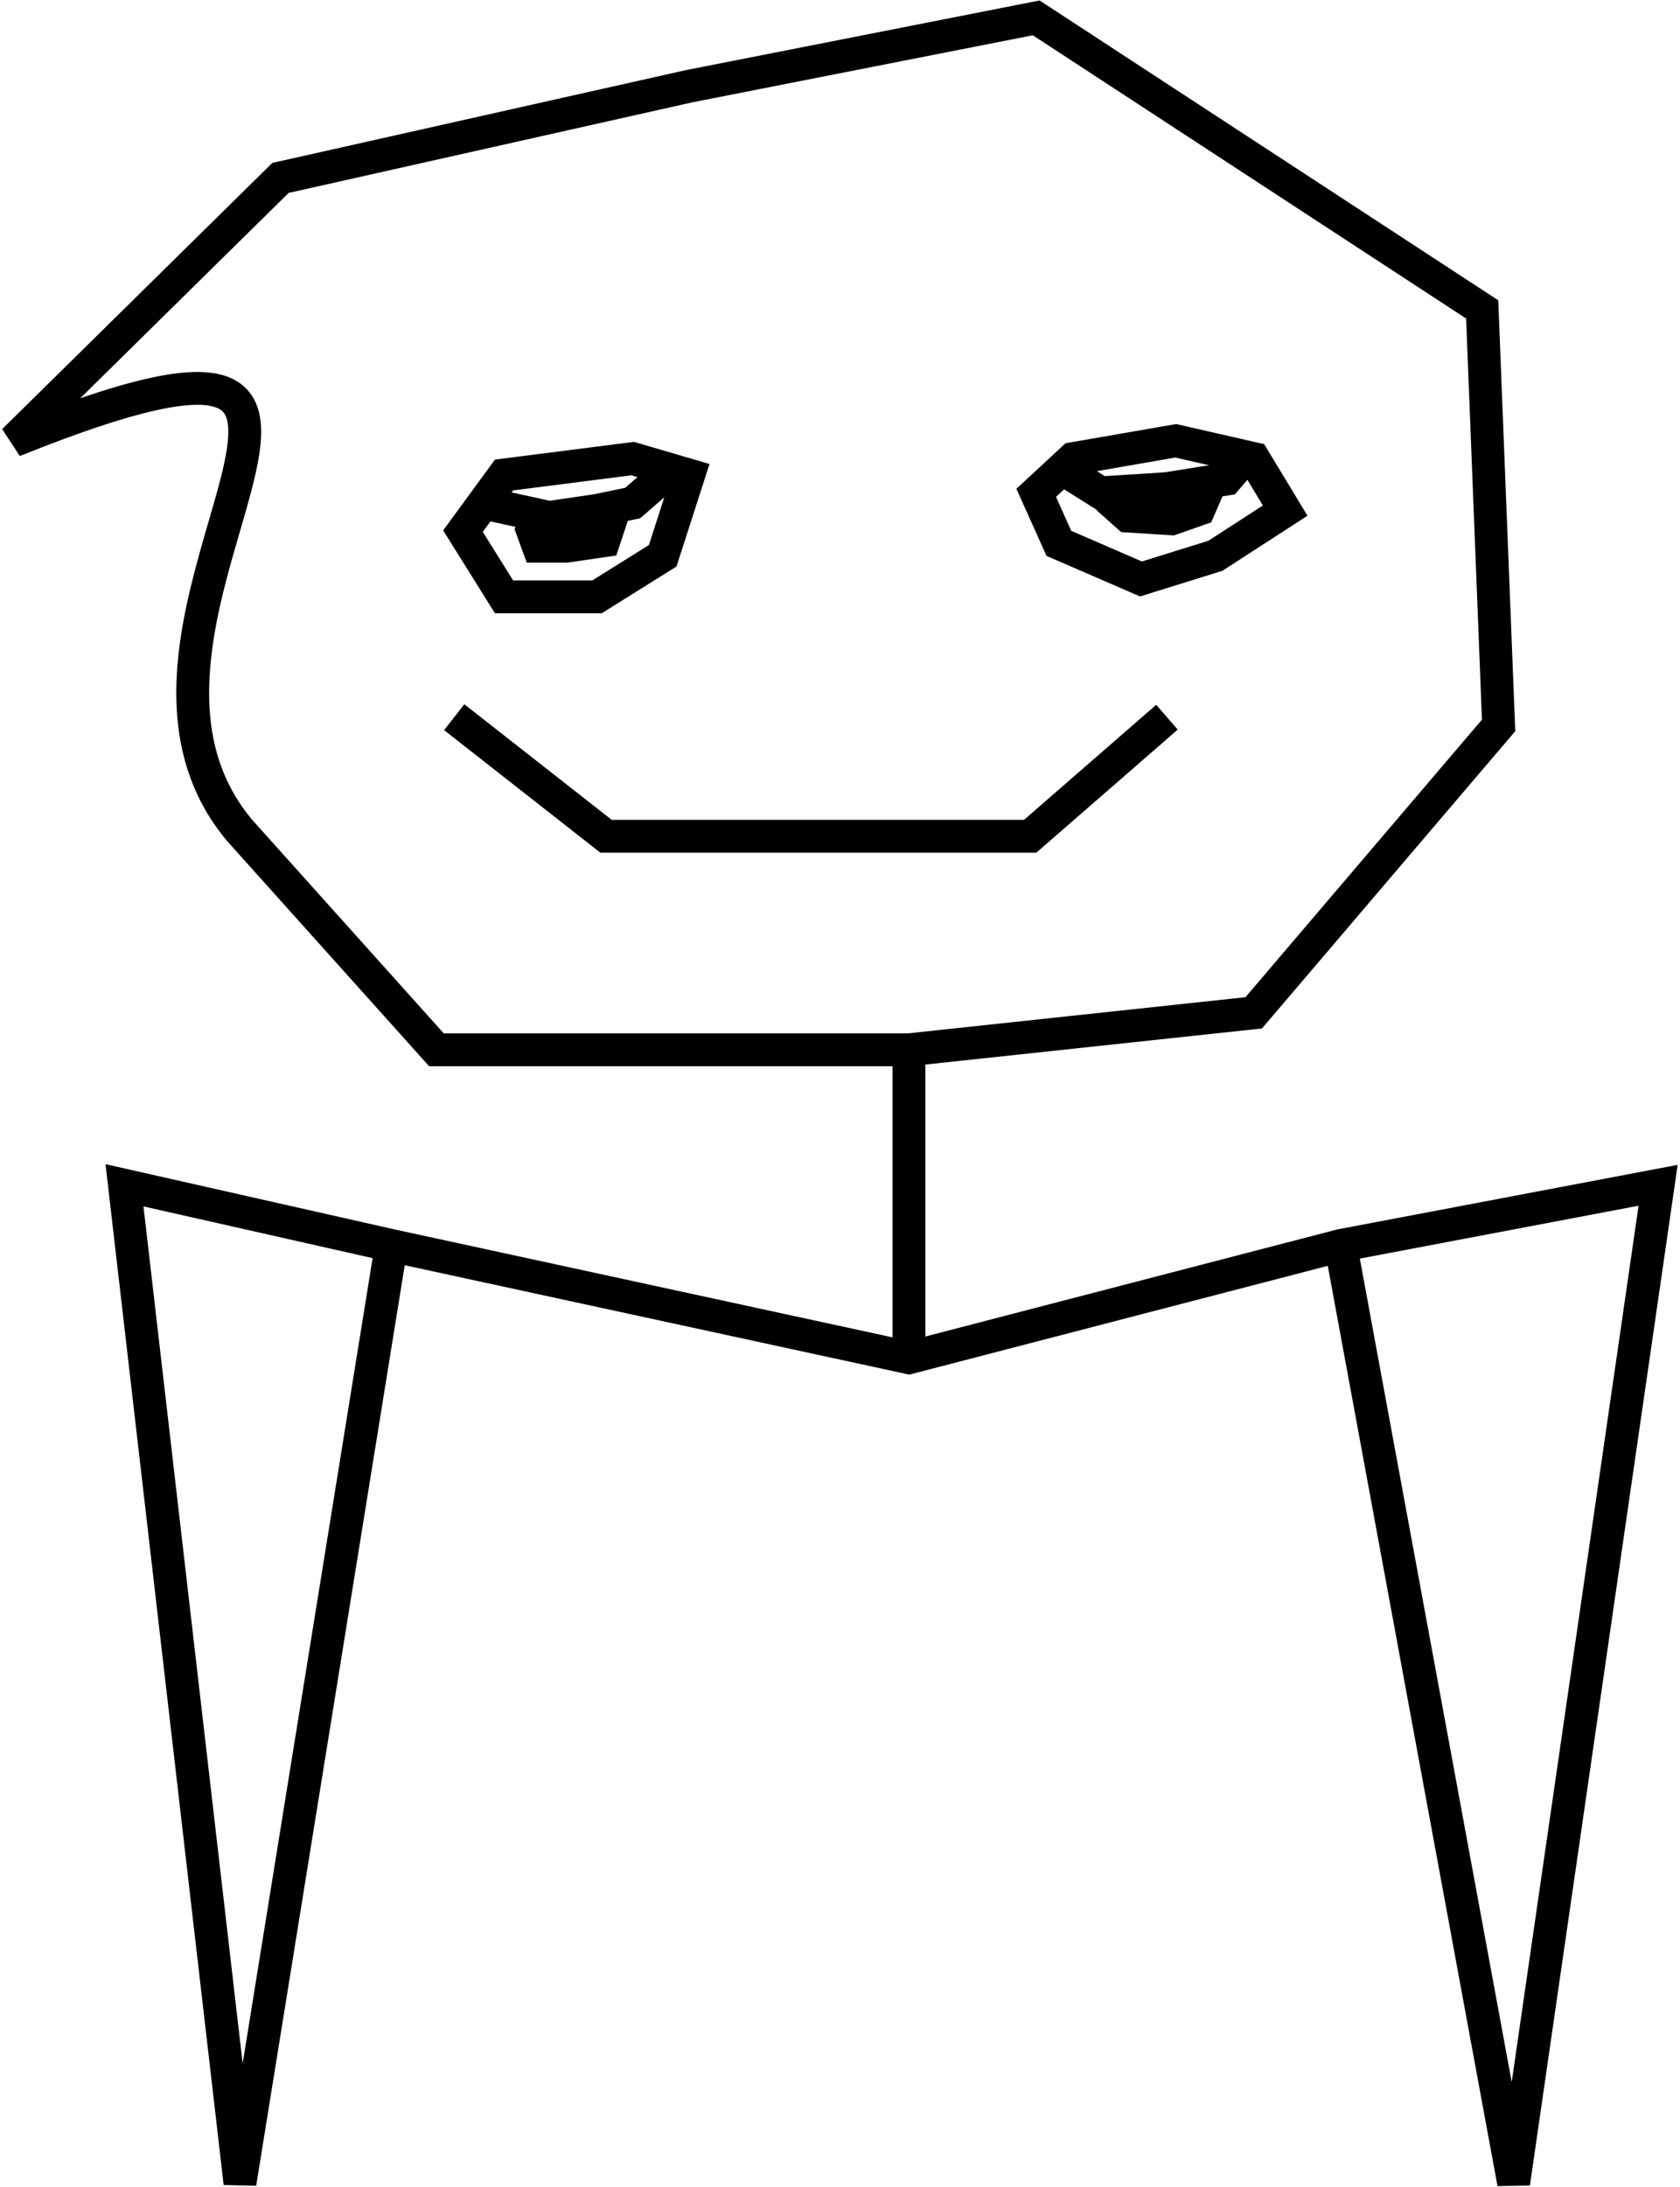 <svg width="614" height="799" viewBox="0 0 614 799" fill="none" xmlns="http://www.w3.org/2000/svg">
<path fill-rule="evenodd" clip-rule="evenodd" d="M379.942 0.171L381.986 1.507L544.986 108.007L547.578 109.7L547.7 112.793L553.7 264.763L553.792 267.107L552.271 268.892L462.771 373.892L461.22 375.711L458.844 375.966L338.204 388.891V488.242L488.491 449.193L488.685 449.142L488.882 449.105L604.882 427.105L613.143 425.538L611.938 433.86L559.142 798.39L547.304 798.619L485.27 462.428L333.713 501.807L332.33 502.166L330.934 501.864L147.915 462.204L93.628 798.486L81.744 798.22L39.54 433.69L38.567 425.285L46.821 427.147L144.271 449.136L144.321 449.147L326.204 488.561V389.5H159.5H156.823L155.035 387.507L83.239 307.507L83.179 307.441L83.122 307.373C65.273 286.254 62.64 261.427 65.335 238.147C67.288 221.266 72.186 204.423 76.35 190.106C77.841 184.978 79.238 180.174 80.371 175.808C82.614 167.174 83.765 160.561 83.374 155.832C83.187 153.566 82.668 152.105 82.045 151.149C81.477 150.275 80.608 149.484 79.015 148.878C75.427 147.512 68.622 147.261 56.489 150.006C44.611 152.693 28.586 158.014 7.238 166.597L0.79 156.755L98.29 60.725L99.512 59.521L101.187 59.145L250.391 25.675L250.468 25.658L250.545 25.643L377.545 0.643L379.942 0.171ZM331.884 377.5L455.189 364.289L541.616 262.893L535.831 116.36L377.467 12.889L252.941 37.402L105.488 70.479L29.338 145.481C38.766 142.248 46.883 139.876 53.841 138.302C66.38 135.465 76.187 134.962 83.283 137.663C87.034 139.09 90.025 141.411 92.103 144.602C94.126 147.711 95.038 151.267 95.333 154.844C95.908 161.802 94.231 170.179 91.986 178.824C90.692 183.807 89.18 189.009 87.615 194.389C83.527 208.45 79.083 223.732 77.255 239.526C74.772 260.983 77.379 281.943 92.231 299.56L162.177 377.5H331.884ZM136.178 459.611L52.433 440.715L88.683 753.817L136.178 459.611ZM496.984 459.782L552.491 760.597L598.857 440.462L496.984 459.782ZM429.865 154.912L431.038 155.18L459.538 161.68L462.02 162.246L463.337 164.423L474.837 183.423L477.852 188.404L472.964 191.567L447.464 208.067L446.773 208.514L445.988 208.759L418.784 217.229L416.658 217.891L414.614 217.005L384.614 204.005L382.48 203.08L381.527 200.958L373.231 182.488L371.465 178.556L374.628 175.627L384.128 166.831L388.128 163.127L389.43 161.921L391.18 161.618L428.68 155.118L429.865 154.912ZM400.885 172.115L403.759 173.921L425.544 172.559L441.879 169.961L429.543 167.147L400.885 172.115ZM455.883 175.283L452.764 178.93L451.328 180.608L449.147 180.955L446.811 181.327L443.701 188.435L442.654 190.83L440.186 191.693L430.186 195.193L429.041 195.594L427.83 195.518L411.83 194.518L409.765 194.389L408.218 193.014L403.718 189.014L400.761 186.386L400.848 186.126L400.649 186.139L399.012 185.11L388.906 178.761L385.944 181.504L391.52 193.92L417.343 205.109L441.635 197.546L461.556 184.656L455.883 175.283ZM231.687 161.42L232.89 161.771L246.89 165.869L253.39 167.771L259.305 169.503L257.415 175.369L247.915 204.869L247.243 206.956L245.384 208.118L221.384 223.118L219.925 224.03H218.204H184.204H180.879L179.116 221.21L164.116 197.21L161.963 193.765L164.362 190.487L171.862 180.237L179.362 169.987L180.886 167.905L183.445 167.578L230.445 161.578L231.687 161.42ZM179.239 190.476L176.445 194.295L187.53 212.03H216.484L237.165 199.104L242.776 181.68L235.137 188.311L233.952 189.34L232.415 189.656L229.45 190.267L228.396 193.427L226.396 199.427L225.228 202.933L221.571 203.467L207.867 205.467L207.436 205.53H207H196.704H192.509L191.069 201.59L188.865 195.56L188.064 193.369L188.428 192.486L179.239 190.476ZM216.96 180.588L228.456 178.22L232.973 174.299L230.721 173.64L187.523 179.155L186.987 179.887L197.986 182.293L200.918 182.935L216.96 180.588ZM162.299 266.722L217.799 310.222L219.429 311.5H221.5H376.5H378.745L380.438 310.027L430.438 266.527L422.562 257.473L374.255 299.5H223.571L169.701 257.278L162.299 266.722Z" fill="black"/>
</svg>
